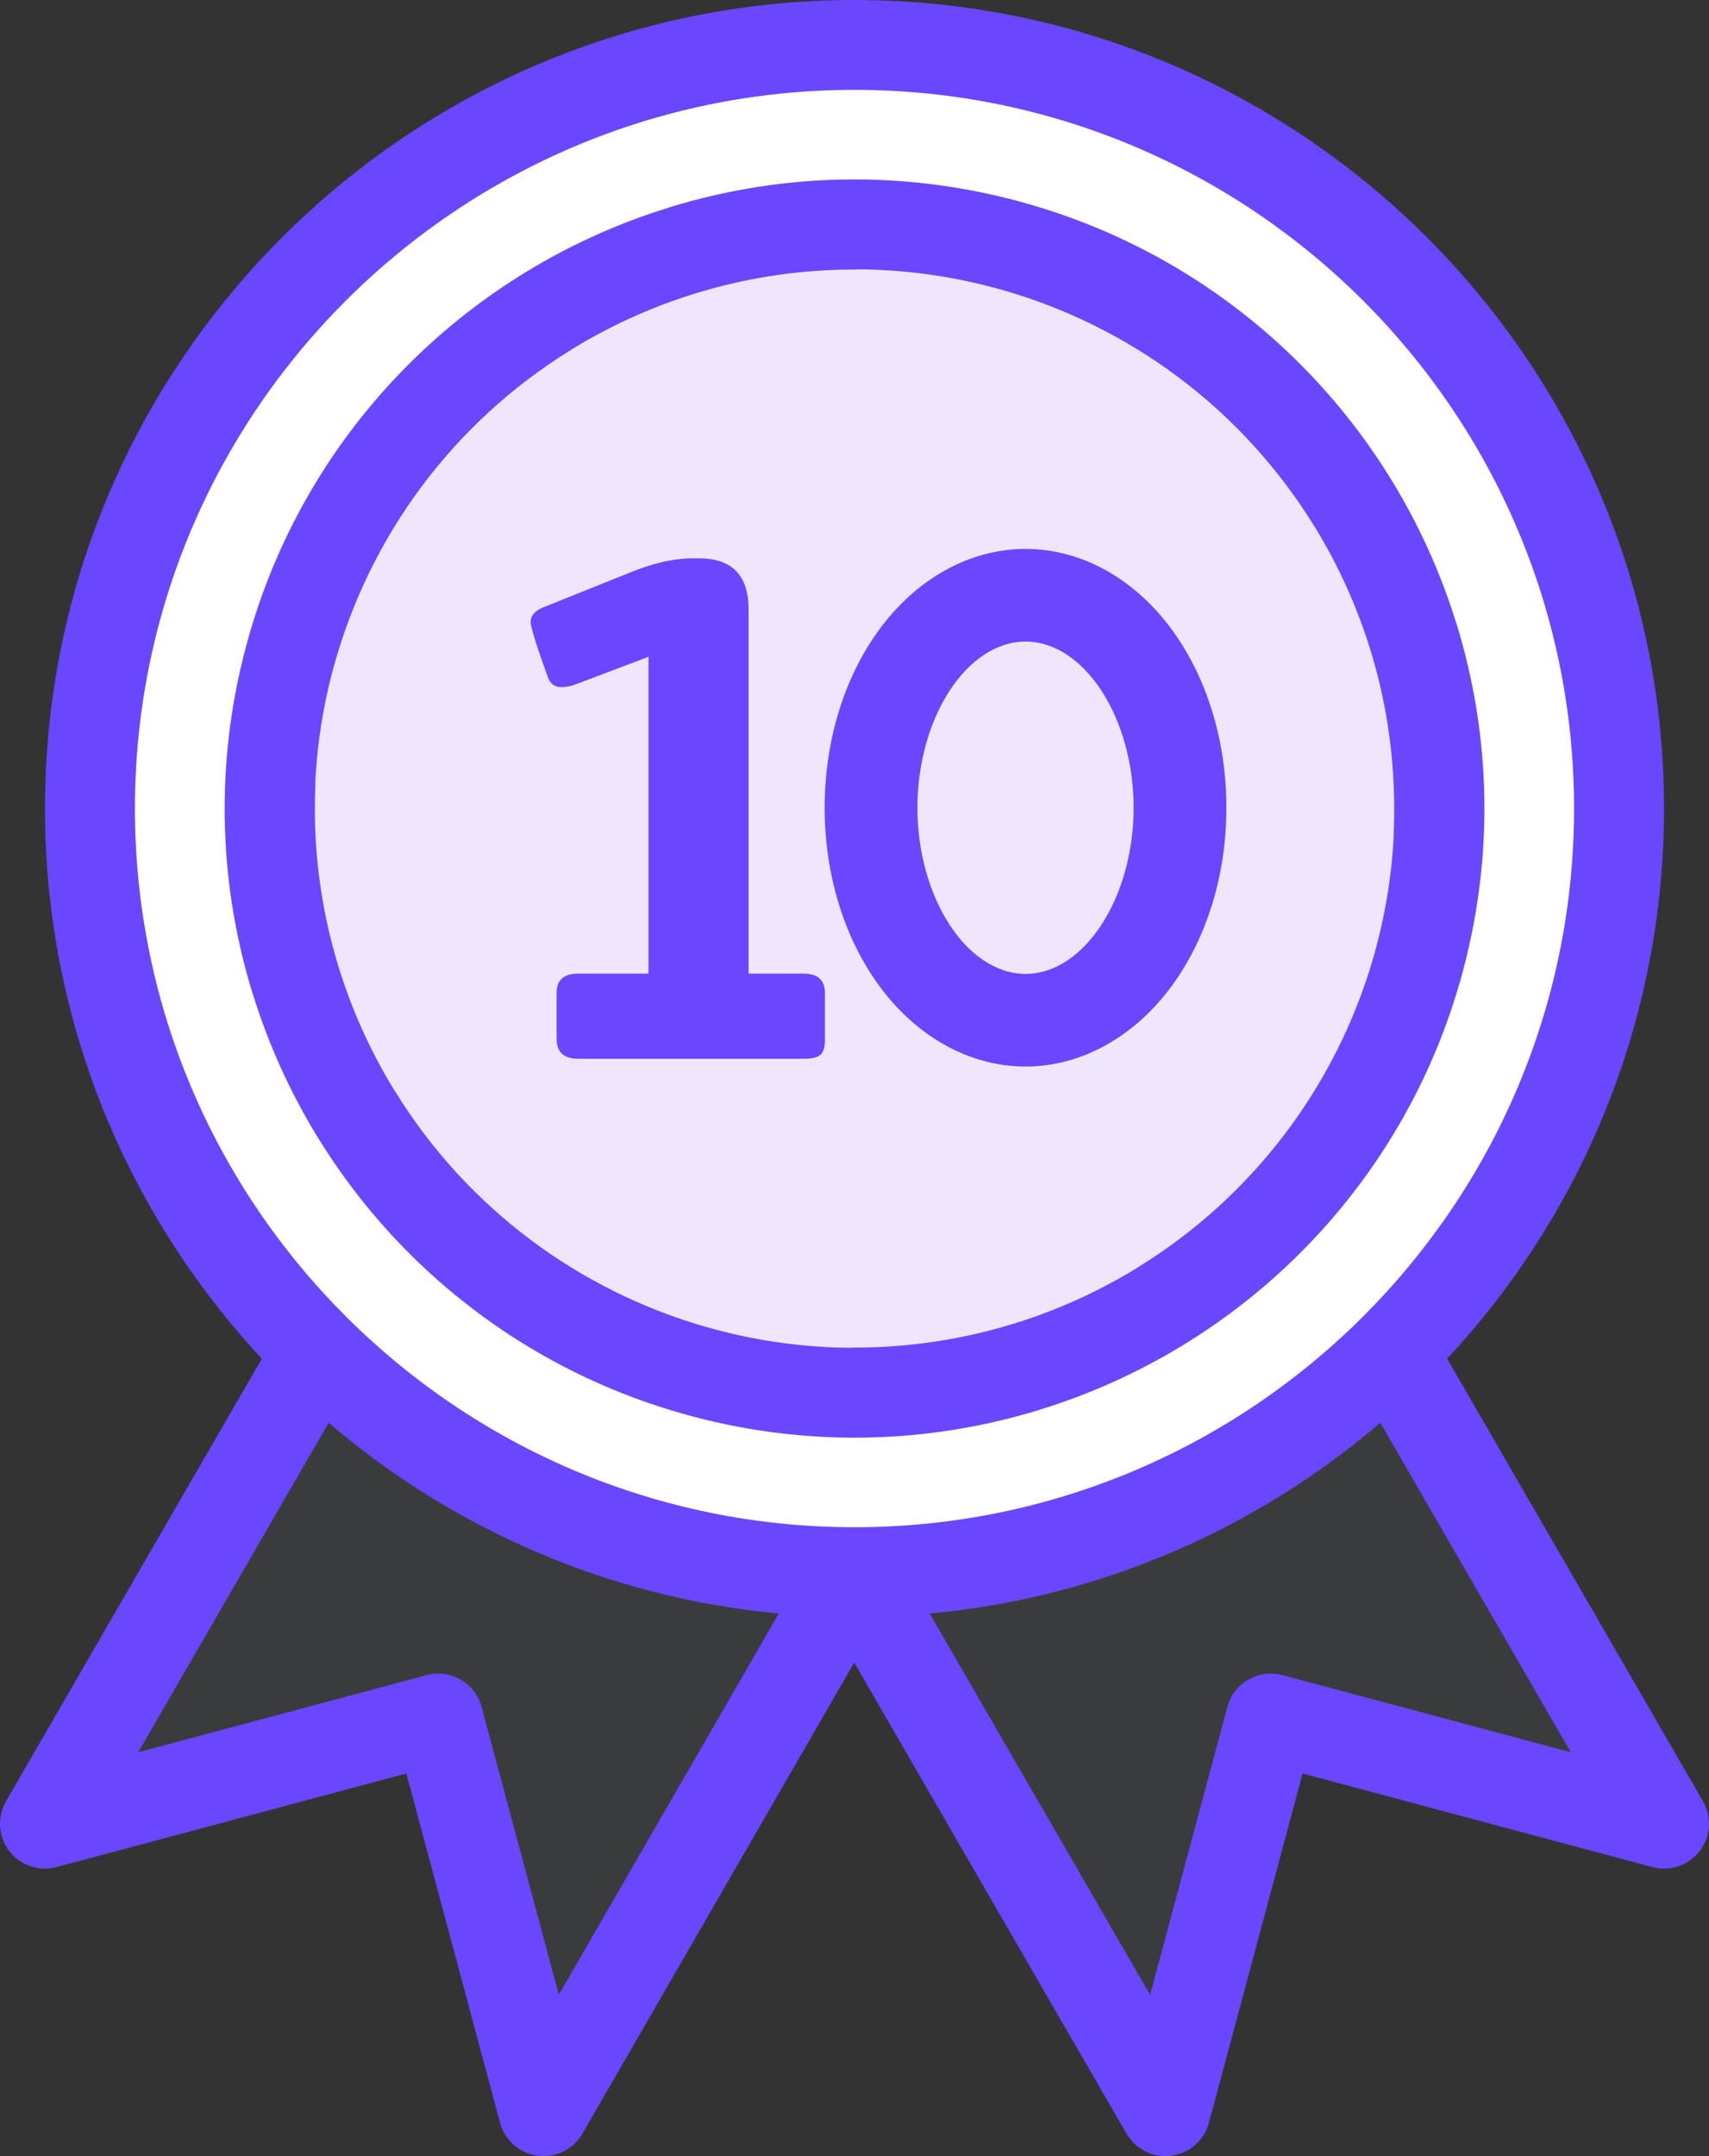 <svg width="46" height="58" viewBox="0 0 46 58" fill="none" xmlns="http://www.w3.org/2000/svg">
<rect x="0" y="0" width="46" height="58" fill="#333333" stroke="none"/>
<g clip-path="url(#clip0_788_774)">
<path d="M2.596 21.656C2.596 32.91 11.735 42.032 23.009 42.032C34.284 42.032 43.423 32.91 43.423 21.656C43.423 10.402 34.284 1.279 23.009 1.279C11.735 1.279 2.596 10.402 2.596 21.656Z" fill="white"/>
<path d="M23.01 42.032C34.284 42.032 43.423 32.91 43.423 21.656C43.423 10.402 34.284 1.279 23.01 1.279C11.735 1.279 2.596 10.402 2.596 21.656C2.596 32.91 11.735 42.032 23.01 42.032Z" stroke="black" stroke-miterlimit="10"/>
<g opacity="0.4">
<g opacity="0.4">
<path opacity="0.4" d="M38.002 36.317L36.197 37.063C34.748 37.965 33.246 38.776 31.692 39.448C31.648 39.471 31.604 39.495 31.559 39.517C29.621 40.49 27.59 41.133 25.527 41.473L23.973 42.116L22.764 41.75C17.839 41.924 12.883 40.438 8.698 37.574C8.642 37.535 8.596 37.492 8.557 37.446L8.079 37.302L2.27 47.914L10.819 46.273L14.765 56.12L22.767 42.663L31.097 56.449L34.056 46.602L44.25 49.118L38.002 36.317Z" fill="#99ADBF"/>
</g>
</g>
<g opacity="0.39">
<path d="M38.405 22.057C38.405 30.396 31.632 37.156 23.279 37.156C14.924 37.156 8.152 30.396 8.152 22.057C8.152 13.718 14.925 6.958 23.279 6.958C31.632 6.958 38.405 13.718 38.405 22.057Z" fill="#D6BBFB"/>
</g>
<path d="M39.342 26.248C39.361 26.176 39.381 26.105 39.4 26.034C39.401 26.029 39.402 26.025 39.403 26.021C39.404 26.019 39.404 26.018 39.404 26.016C40.179 23.057 40.156 19.873 39.209 16.794C39.204 16.779 39.197 16.764 39.192 16.748C37.537 11.407 33.292 7.109 27.729 5.502C27.706 5.495 27.684 5.488 27.661 5.482C27.611 5.468 27.561 5.454 27.512 5.441C27.438 5.42 27.364 5.4 27.29 5.38C27.286 5.379 27.282 5.378 27.279 5.377C27.277 5.377 27.276 5.377 27.275 5.377C24.31 4.603 21.119 4.626 18.035 5.572C18.02 5.576 18.006 5.583 17.991 5.588C12.63 7.242 8.317 11.493 6.713 17.062C6.711 17.071 6.708 17.081 6.705 17.091C6.688 17.151 6.671 17.212 6.654 17.273C6.637 17.335 6.62 17.398 6.604 17.46C6.602 17.466 6.6 17.473 6.598 17.48C6.598 17.482 6.597 17.484 6.597 17.486C5.823 20.445 5.846 23.629 6.793 26.707C6.798 26.722 6.804 26.736 6.809 26.75C8.467 32.103 12.726 36.408 18.306 38.009C18.315 38.011 18.323 38.014 18.331 38.017C18.393 38.034 18.456 38.051 18.518 38.068C18.579 38.085 18.64 38.102 18.702 38.118C18.709 38.12 18.715 38.122 18.723 38.123C18.725 38.124 18.727 38.124 18.729 38.125C21.693 38.897 24.883 38.874 27.966 37.929C27.982 37.924 27.996 37.918 28.012 37.913C33.365 36.26 37.672 32.019 39.281 26.463C39.287 26.444 39.293 26.424 39.298 26.404C39.313 26.352 39.327 26.3 39.342 26.248ZM37.007 25.61C36.995 25.653 36.983 25.697 36.971 25.741C36.966 25.756 36.961 25.772 36.957 25.787C35.976 29.156 33.779 32.152 30.623 34.094C30.613 34.1 30.604 34.107 30.594 34.114C28.366 35.477 25.756 36.251 23.001 36.251C22.964 36.251 22.928 36.253 22.893 36.256C21.677 36.247 20.476 36.085 19.315 35.78C19.264 35.767 19.213 35.752 19.162 35.738C19.106 35.723 19.05 35.708 18.995 35.692C18.993 35.692 18.991 35.691 18.99 35.691C15.602 34.717 12.587 32.52 10.635 29.359C10.629 29.349 10.621 29.34 10.614 29.329C9.25 27.107 8.475 24.503 8.474 21.756C8.474 21.754 8.475 21.752 8.475 21.75C8.475 21.534 8.479 21.315 8.489 21.1C8.49 21.065 8.49 21.03 8.488 20.996C8.54 20.003 8.695 19.022 8.946 18.069C8.959 18.021 8.972 17.973 8.986 17.925C9.935 14.471 12.156 11.389 15.378 9.407C15.389 9.4 15.399 9.392 15.41 9.385C17.638 8.023 20.247 7.25 23.001 7.25C23.036 7.25 23.072 7.248 23.106 7.245C24.32 7.254 25.52 7.415 26.679 7.719C26.74 7.735 26.801 7.752 26.862 7.768C26.908 7.781 26.954 7.793 27 7.806C27.012 7.81 27.026 7.814 27.038 7.817C30.416 8.795 33.42 10.989 35.367 14.141C35.373 14.152 35.381 14.162 35.388 14.172C36.753 16.396 37.527 19 37.527 21.748C37.527 21.749 37.527 21.75 37.527 21.75C37.527 21.966 37.522 22.185 37.513 22.4C37.511 22.435 37.512 22.469 37.514 22.503C37.462 23.493 37.308 24.47 37.058 25.42C37.042 25.484 37.024 25.547 37.007 25.61Z" fill="#6B46FF"/>
<path d="M45.838 48.454L38.952 36.549C42.571 32.664 44.789 27.461 44.789 21.75C44.79 9.757 35.015 0 23 0C10.985 0 1.211 9.757 1.211 21.75C1.211 27.461 3.429 32.664 7.048 36.549L0.162 48.454C-0.083 48.877 -0.048 49.406 0.25 49.794C0.548 50.182 1.051 50.351 1.524 50.225L10.938 47.708L13.46 57.104C13.587 57.577 13.986 57.926 14.472 57.989C14.525 57.997 14.578 58 14.63 58C15.059 58 15.46 57.772 15.678 57.395L22.993 44.724L30.322 57.396C30.54 57.773 30.942 58 31.37 58C31.422 58 31.475 57.996 31.528 57.989C32.014 57.926 32.413 57.576 32.54 57.104L35.062 47.708L44.476 50.225C44.949 50.352 45.452 50.181 45.75 49.794C46.048 49.406 46.083 48.877 45.838 48.454ZM15.042 53.658L12.963 45.915C12.79 45.27 12.126 44.888 11.481 45.061L3.72 47.136L8.847 38.273C12.172 41.115 16.361 42.976 20.961 43.404L15.042 53.658ZM3.632 21.75C3.632 11.089 12.32 2.417 23 2.417C33.68 2.417 42.368 11.089 42.368 21.75C42.368 32.41 33.68 41.083 23 41.083C12.32 41.083 3.632 32.41 3.632 21.75ZM34.52 45.061C33.873 44.888 33.21 45.27 33.037 45.915L30.957 53.661L25.025 43.405C29.631 42.979 33.825 41.117 37.153 38.273L42.28 47.136L34.52 45.061Z" fill="#6B46FF"/>
<path d="M27.604 28.69C26.105 28.69 24.665 27.893 23.653 26.502C22.714 25.211 22.197 23.516 22.197 21.728C22.197 19.94 22.714 18.245 23.653 16.954C24.665 15.563 26.105 14.766 27.604 14.766C29.102 14.766 30.542 15.563 31.554 16.954C32.493 18.245 33.01 19.94 33.01 21.728C33.01 23.516 32.493 25.211 31.554 26.502C30.542 27.893 29.102 28.69 27.604 28.69ZM27.604 17.258C26.026 17.258 24.694 19.305 24.694 21.728C24.694 24.151 26.026 26.198 27.604 26.198C29.181 26.198 30.513 24.151 30.513 21.728C30.513 19.305 29.181 17.258 27.604 17.258Z" fill="#6B46FF"/>
<path d="M22.074 28.381C22.16 28.315 22.204 28.182 22.204 27.983V26.709C22.204 26.364 22.011 26.191 21.625 26.191H20.149V16.394C20.149 15.477 19.703 15.019 18.812 15.019H18.653V15.019C18.134 15.019 17.555 15.152 16.917 15.418L14.583 16.354C14.383 16.447 14.283 16.573 14.283 16.732C14.283 16.865 14.436 17.356 14.742 18.206C14.809 18.392 14.929 18.484 15.101 18.484C15.248 18.484 15.401 18.451 15.56 18.385L17.455 17.668V26.191H15.56C15.175 26.191 14.982 26.364 14.982 26.709V27.943C14.982 28.302 15.175 28.481 15.56 28.481H21.645C21.845 28.481 21.988 28.448 22.074 28.381Z" fill="#6B46FF"/>
</g>
<defs>
<clipPath id="clip0_788_774">
<rect width="46" height="58" fill="white"/>
</clipPath>
</defs>
</svg>
